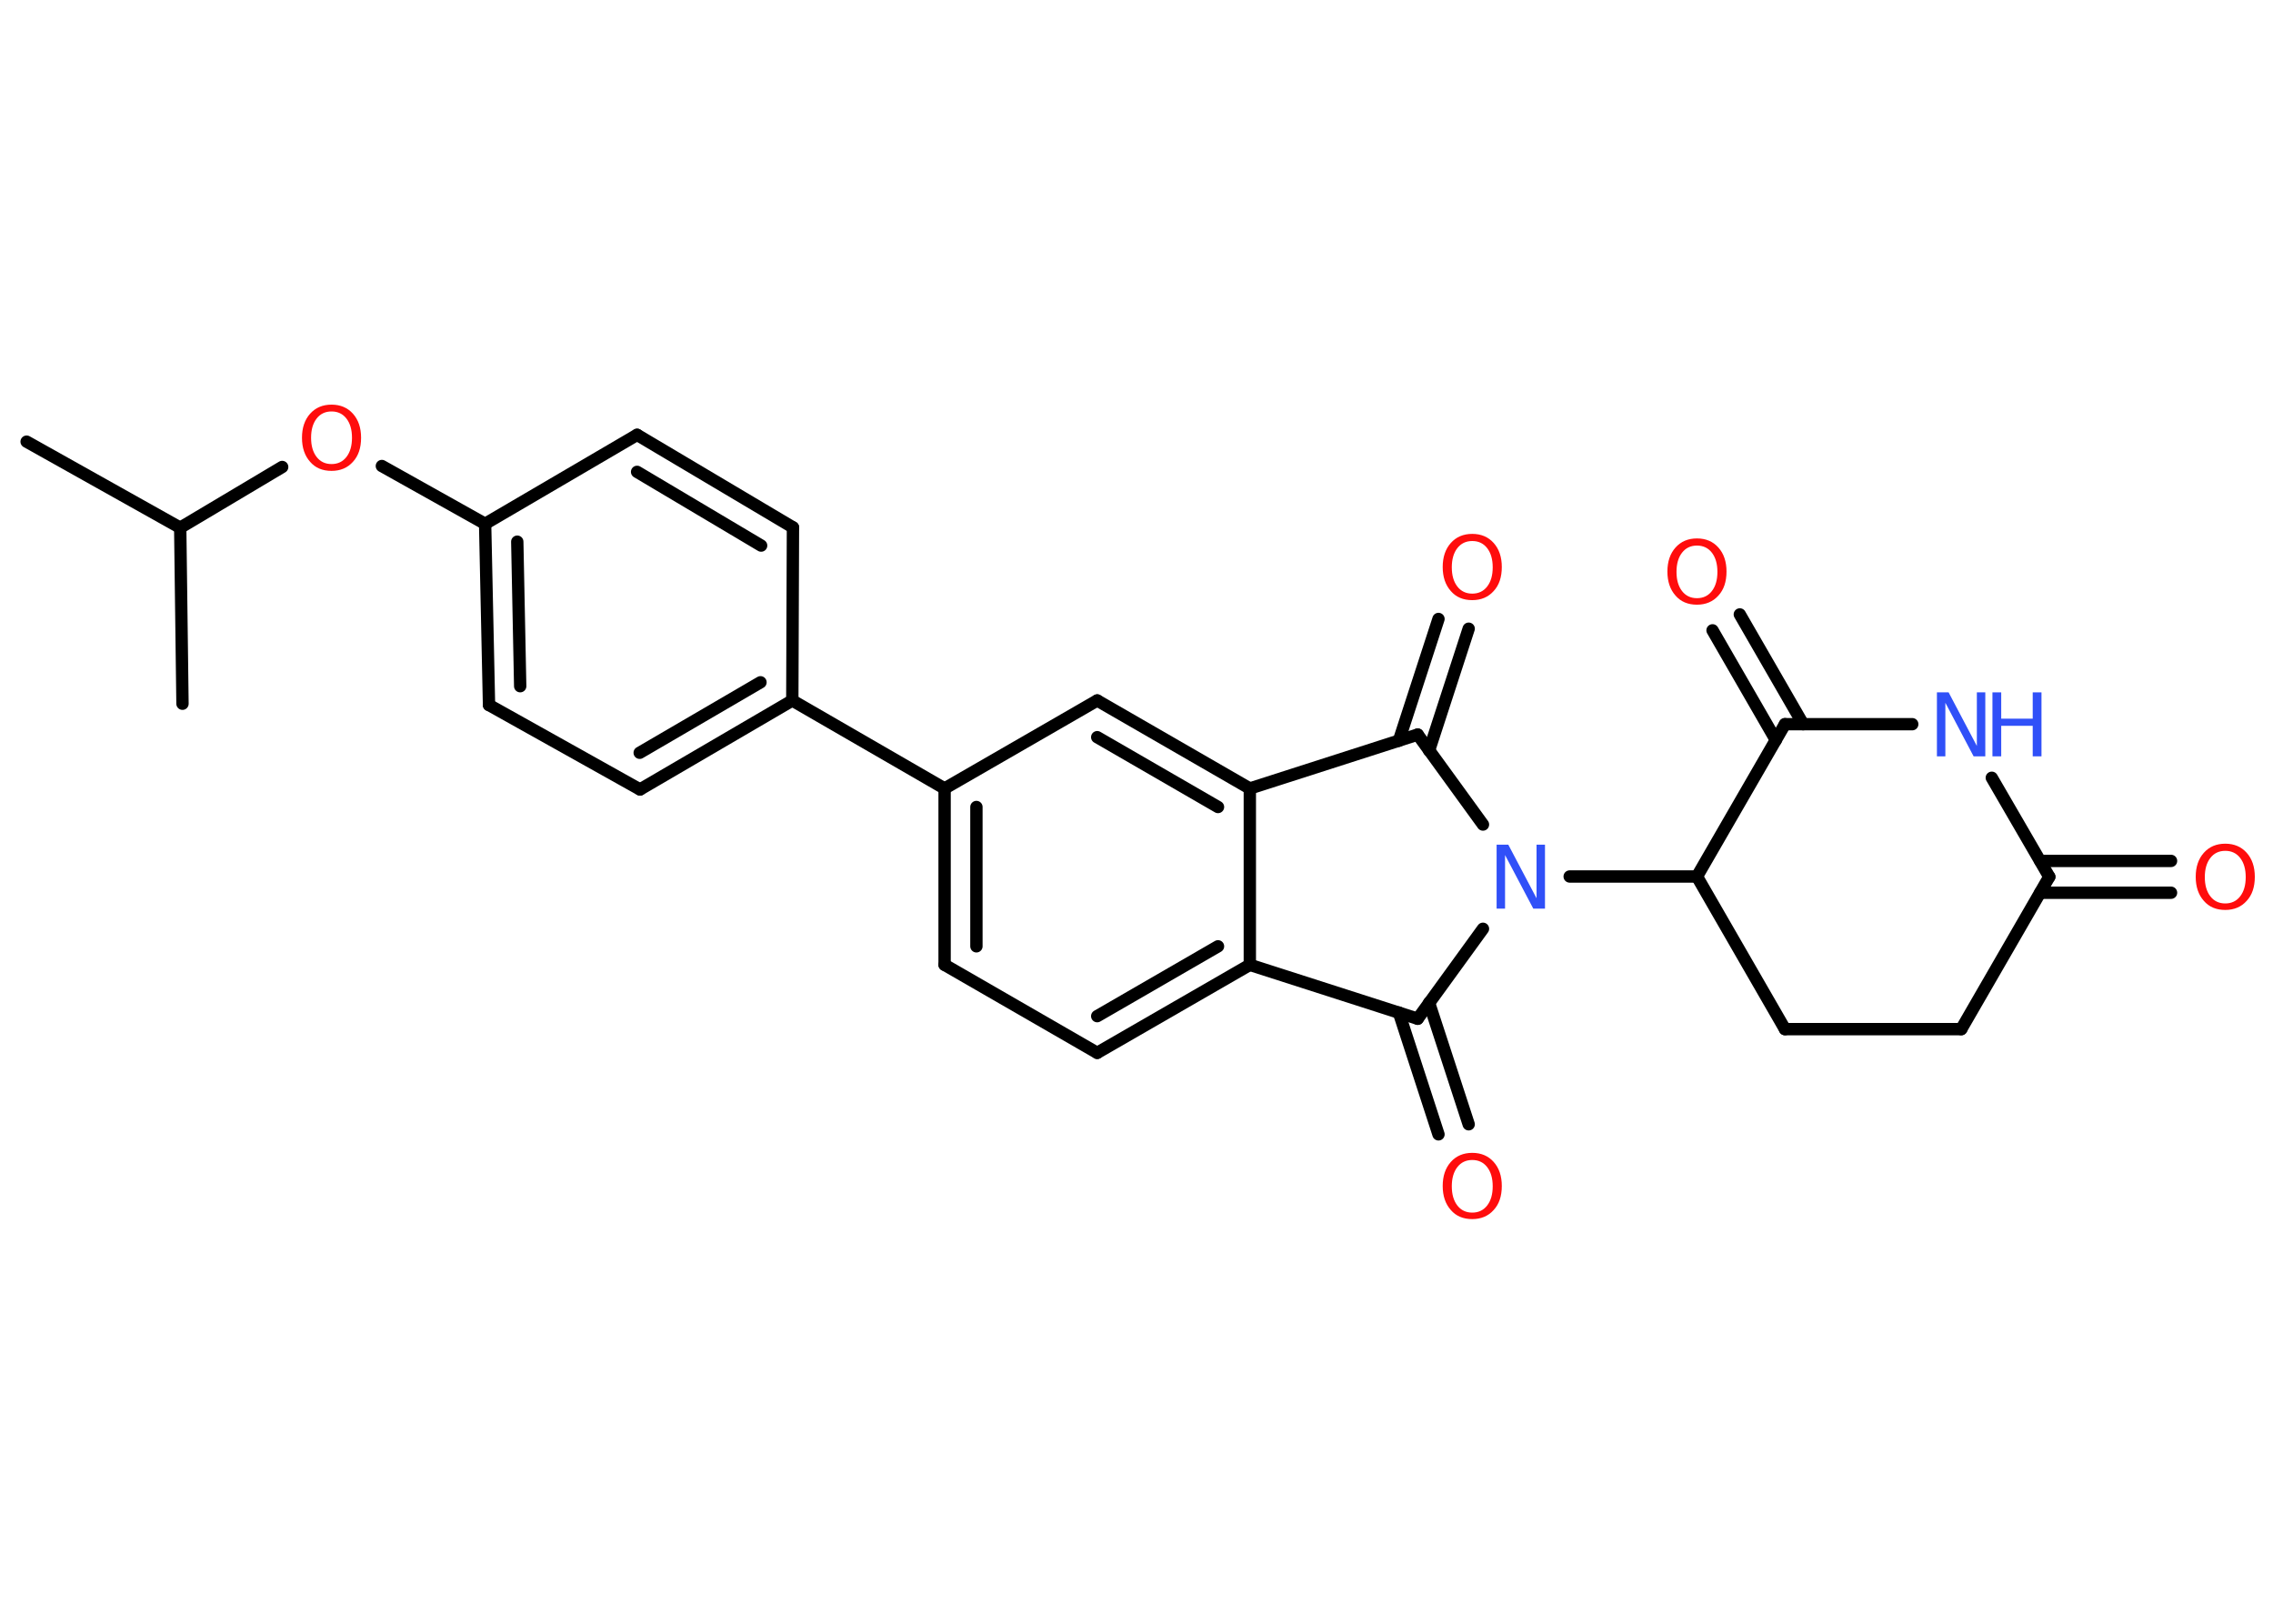 <?xml version='1.0' encoding='UTF-8'?>
<!DOCTYPE svg PUBLIC "-//W3C//DTD SVG 1.1//EN" "http://www.w3.org/Graphics/SVG/1.1/DTD/svg11.dtd">
<svg version='1.2' xmlns='http://www.w3.org/2000/svg' xmlns:xlink='http://www.w3.org/1999/xlink' width='70.0mm' height='50.0mm' viewBox='0 0 70.0 50.0'>
  <desc>Generated by the Chemistry Development Kit (http://github.com/cdk)</desc>
  <g stroke-linecap='round' stroke-linejoin='round' stroke='#000000' stroke-width='.38' fill='#FF0D0D'>
    <rect x='.0' y='.0' width='70.0' height='50.0' fill='#FFFFFF' stroke='none'/>
    <g id='mol1' class='mol'>
      <line id='mol1bnd1' class='bond' x1='.82' y1='13.6' x2='5.55' y2='16.25'/>
      <line id='mol1bnd2' class='bond' x1='5.55' y1='16.25' x2='5.62' y2='21.67'/>
      <line id='mol1bnd3' class='bond' x1='5.55' y1='16.25' x2='8.69' y2='14.38'/>
      <line id='mol1bnd4' class='bond' x1='11.76' y1='14.35' x2='14.94' y2='16.13'/>
      <g id='mol1bnd5' class='bond'>
        <line x1='14.94' y1='16.13' x2='15.06' y2='21.71'/>
        <line x1='15.93' y1='16.68' x2='16.02' y2='21.13'/>
      </g>
      <line id='mol1bnd6' class='bond' x1='15.06' y1='21.71' x2='19.71' y2='24.31'/>
      <g id='mol1bnd7' class='bond'>
        <line x1='19.71' y1='24.31' x2='24.4' y2='21.57'/>
        <line x1='19.7' y1='23.18' x2='23.42' y2='21.01'/>
      </g>
      <line id='mol1bnd8' class='bond' x1='24.4' y1='21.57' x2='29.09' y2='24.28'/>
      <g id='mol1bnd9' class='bond'>
        <line x1='29.09' y1='24.28' x2='29.09' y2='29.71'/>
        <line x1='30.07' y1='24.85' x2='30.07' y2='29.14'/>
      </g>
      <line id='mol1bnd10' class='bond' x1='29.09' y1='29.71' x2='33.79' y2='32.42'/>
      <g id='mol1bnd11' class='bond'>
        <line x1='33.79' y1='32.42' x2='38.49' y2='29.71'/>
        <line x1='33.79' y1='31.29' x2='37.51' y2='29.14'/>
      </g>
      <line id='mol1bnd12' class='bond' x1='38.49' y1='29.71' x2='38.49' y2='24.28'/>
      <g id='mol1bnd13' class='bond'>
        <line x1='38.49' y1='24.28' x2='33.79' y2='21.57'/>
        <line x1='37.51' y1='24.85' x2='33.79' y2='22.7'/>
      </g>
      <line id='mol1bnd14' class='bond' x1='29.09' y1='24.28' x2='33.79' y2='21.57'/>
      <line id='mol1bnd15' class='bond' x1='38.49' y1='24.28' x2='43.66' y2='22.62'/>
      <g id='mol1bnd16' class='bond'>
        <line x1='43.08' y1='22.81' x2='44.3' y2='19.06'/>
        <line x1='44.01' y1='23.11' x2='45.23' y2='19.36'/>
      </g>
      <line id='mol1bnd17' class='bond' x1='43.66' y1='22.62' x2='45.67' y2='25.39'/>
      <line id='mol1bnd18' class='bond' x1='48.34' y1='26.99' x2='52.26' y2='26.99'/>
      <line id='mol1bnd19' class='bond' x1='52.26' y1='26.99' x2='54.97' y2='31.69'/>
      <line id='mol1bnd20' class='bond' x1='54.97' y1='31.69' x2='60.4' y2='31.69'/>
      <line id='mol1bnd21' class='bond' x1='60.4' y1='31.69' x2='63.11' y2='27.0'/>
      <g id='mol1bnd22' class='bond'>
        <line x1='62.83' y1='26.51' x2='66.86' y2='26.51'/>
        <line x1='62.83' y1='27.49' x2='66.86' y2='27.49'/>
      </g>
      <line id='mol1bnd23' class='bond' x1='63.11' y1='27.0' x2='61.34' y2='23.95'/>
      <line id='mol1bnd24' class='bond' x1='58.89' y1='22.3' x2='54.97' y2='22.3'/>
      <line id='mol1bnd25' class='bond' x1='52.26' y1='26.99' x2='54.97' y2='22.3'/>
      <g id='mol1bnd26' class='bond'>
        <line x1='54.69' y1='22.79' x2='52.74' y2='19.41'/>
        <line x1='55.53' y1='22.3' x2='53.58' y2='18.92'/>
      </g>
      <line id='mol1bnd27' class='bond' x1='45.67' y1='28.6' x2='43.66' y2='31.37'/>
      <line id='mol1bnd28' class='bond' x1='38.49' y1='29.71' x2='43.66' y2='31.37'/>
      <g id='mol1bnd29' class='bond'>
        <line x1='44.01' y1='30.88' x2='45.23' y2='34.62'/>
        <line x1='43.08' y1='31.18' x2='44.3' y2='34.93'/>
      </g>
      <line id='mol1bnd30' class='bond' x1='24.4' y1='21.57' x2='24.42' y2='16.24'/>
      <g id='mol1bnd31' class='bond'>
        <line x1='24.42' y1='16.24' x2='19.62' y2='13.39'/>
        <line x1='23.44' y1='16.8' x2='19.62' y2='14.53'/>
      </g>
      <line id='mol1bnd32' class='bond' x1='14.94' y1='16.13' x2='19.62' y2='13.39'/>
      <path id='mol1atm4' class='atom' d='M10.21 12.67q-.29 .0 -.46 .22q-.17 .22 -.17 .59q.0 .37 .17 .59q.17 .22 .46 .22q.29 .0 .46 -.22q.17 -.22 .17 -.59q.0 -.37 -.17 -.59q-.17 -.22 -.46 -.22zM10.21 12.46q.41 .0 .66 .28q.25 .28 .25 .74q.0 .47 -.25 .74q-.25 .28 -.66 .28q-.42 .0 -.66 -.28q-.25 -.28 -.25 -.74q.0 -.46 .25 -.74q.25 -.28 .66 -.28z' stroke='none'/>
      <path id='mol1atm16' class='atom' d='M45.34 16.66q-.29 .0 -.46 .22q-.17 .22 -.17 .59q.0 .37 .17 .59q.17 .22 .46 .22q.29 .0 .46 -.22q.17 -.22 .17 -.59q.0 -.37 -.17 -.59q-.17 -.22 -.46 -.22zM45.34 16.44q.41 .0 .66 .28q.25 .28 .25 .74q.0 .47 -.25 .74q-.25 .28 -.66 .28q-.42 .0 -.66 -.28q-.25 -.28 -.25 -.74q.0 -.46 .25 -.74q.25 -.28 .66 -.28z' stroke='none'/>
      <path id='mol1atm17' class='atom' d='M46.09 26.01h.36l.87 1.65v-1.65h.26v1.97h-.36l-.87 -1.65v1.65h-.26v-1.97z' stroke='none' fill='#3050F8'/>
      <path id='mol1atm22' class='atom' d='M68.53 26.2q-.29 .0 -.46 .22q-.17 .22 -.17 .59q.0 .37 .17 .59q.17 .22 .46 .22q.29 .0 .46 -.22q.17 -.22 .17 -.59q.0 -.37 -.17 -.59q-.17 -.22 -.46 -.22zM68.53 25.98q.41 .0 .66 .28q.25 .28 .25 .74q.0 .47 -.25 .74q-.25 .28 -.66 .28q-.42 .0 -.66 -.28q-.25 -.28 -.25 -.74q.0 -.46 .25 -.74q.25 -.28 .66 -.28z' stroke='none'/>
      <g id='mol1atm23' class='atom'>
        <path d='M59.65 21.32h.36l.87 1.65v-1.65h.26v1.97h-.36l-.87 -1.65v1.65h-.26v-1.97z' stroke='none' fill='#3050F8'/>
        <path d='M61.36 21.32h.27v.81h.97v-.81h.27v1.97h-.27v-.94h-.97v.94h-.27v-1.97z' stroke='none' fill='#3050F8'/>
      </g>
      <path id='mol1atm25' class='atom' d='M52.26 16.8q-.29 .0 -.46 .22q-.17 .22 -.17 .59q.0 .37 .17 .59q.17 .22 .46 .22q.29 .0 .46 -.22q.17 -.22 .17 -.59q.0 -.37 -.17 -.59q-.17 -.22 -.46 -.22zM52.26 16.58q.41 .0 .66 .28q.25 .28 .25 .74q.0 .47 -.25 .74q-.25 .28 -.66 .28q-.42 .0 -.66 -.28q-.25 -.28 -.25 -.74q.0 -.46 .25 -.74q.25 -.28 .66 -.28z' stroke='none'/>
      <path id='mol1atm27' class='atom' d='M45.34 35.72q-.29 .0 -.46 .22q-.17 .22 -.17 .59q.0 .37 .17 .59q.17 .22 .46 .22q.29 .0 .46 -.22q.17 -.22 .17 -.59q.0 -.37 -.17 -.59q-.17 -.22 -.46 -.22zM45.34 35.5q.41 .0 .66 .28q.25 .28 .25 .74q.0 .47 -.25 .74q-.25 .28 -.66 .28q-.42 .0 -.66 -.28q-.25 -.28 -.25 -.74q.0 -.46 .25 -.74q.25 -.28 .66 -.28z' stroke='none'/>
    </g>
  </g>
</svg>
